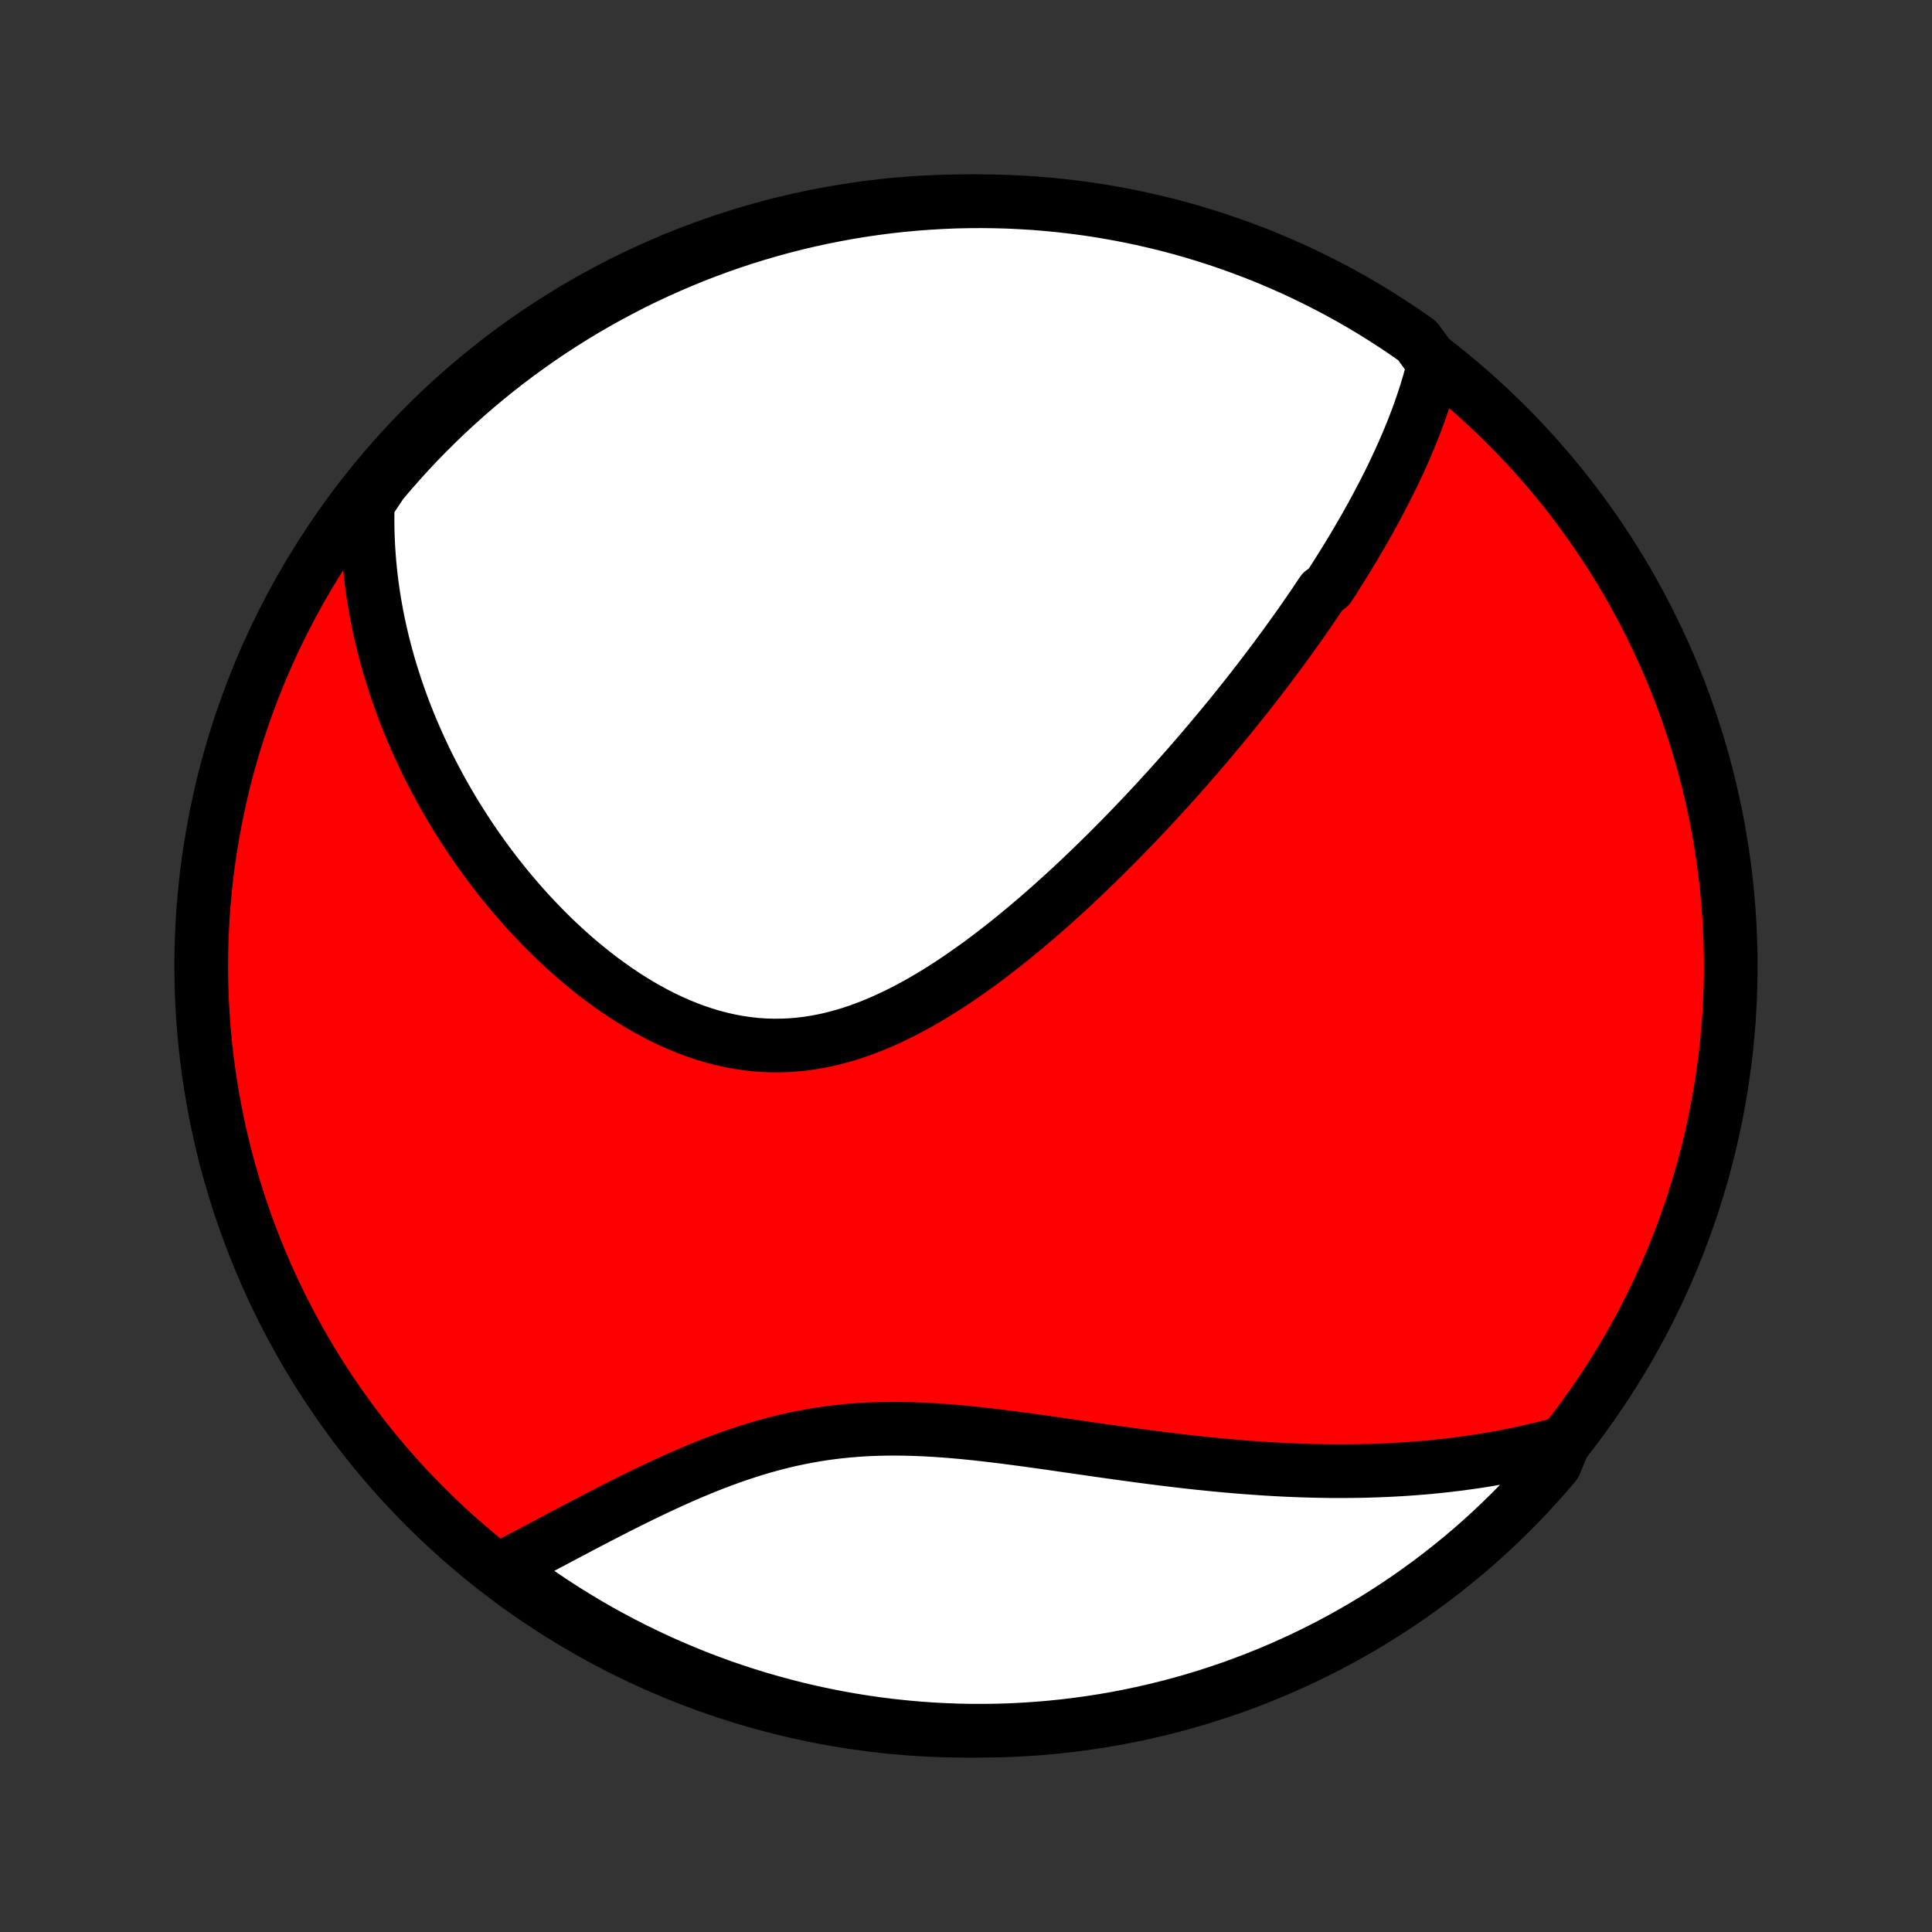 <?xml version="1.0" encoding="utf-8" standalone="no"?>
<!DOCTYPE svg PUBLIC "-//W3C//DTD SVG 1.1//EN"
  "http://www.w3.org/Graphics/SVG/1.1/DTD/svg11.dtd">
<!-- Created with matplotlib (http://matplotlib.org/) -->
<svg height="72pt" version="1.1" viewBox="0 0 72 72" width="72pt" xmlns="http://www.w3.org/2000/svg" xmlns:xlink="http://www.w3.org/1999/xlink">
 <rect x="0" y="0" width="72" height="72" fill="#333333" stroke="none"/>
 <defs>
  <style type="text/css">
*{stroke-linecap:butt;stroke-linejoin:round;}
  </style>
 </defs>
 <g id="figure_1">
  <g id="patch_1">
   <path d="
M0 72
L72 72
L72 0
L0 0
z
" style="fill:none;"/>
  </g>
  <g id="axes_1">
   <g id="PatchCollection_1">
    <defs>
     <path d="
M36 -7.5
C43.558 -7.5 50.808 -10.503 56.153 -15.848
C61.497 -21.192 64.5 -28.442 64.5 -36
C64.5 -43.558 61.497 -50.808 56.153 -56.153
C50.808 -61.497 43.558 -64.5 36 -64.5
C28.442 -64.5 21.192 -61.497 15.848 -56.153
C10.503 -50.808 7.5 -43.558 7.5 -36
C7.5 -28.442 10.503 -21.192 15.848 -15.848
C21.192 -10.503 28.442 -7.5 36 -7.5
z
" id="C0_0_a811fe30f3"/>
     <path d="
M53.44 -58.443
L53.384 -58.218
L53.326 -57.994
L53.264 -57.772
L53.199 -57.552
L53.132 -57.333
L53.062 -57.116
L52.99 -56.9
L52.915 -56.685
L52.838 -56.472
L52.758 -56.261
L52.677 -56.05
L52.593 -55.841
L52.508 -55.633
L52.421 -55.426
L52.332 -55.221
L52.241 -55.016
L52.149 -54.812
L52.055 -54.61
L51.96 -54.408
L51.863 -54.207
L51.764 -54.007
L51.664 -53.808
L51.563 -53.61
L51.46 -53.413
L51.356 -53.216
L51.251 -53.019
L51.145 -52.824
L51.037 -52.629
L50.928 -52.434
L50.818 -52.24
L50.706 -52.047
L50.593 -51.854
L50.48 -51.661
L50.364 -51.469
L50.248 -51.277
L50.131 -51.085
L50.012 -50.894
L49.892 -50.703
L49.771 -50.511
L49.649 -50.32
L49.525 -50.129
L49.274 -49.938
L49.147 -49.748
L49.019 -49.557
L48.889 -49.366
L48.758 -49.175
L48.625 -48.983
L48.492 -48.792
L48.357 -48.6
L48.22 -48.409
L48.082 -48.217
L47.943 -48.024
L47.802 -47.831
L47.66 -47.638
L47.516 -47.445
L47.371 -47.251
L47.224 -47.056
L47.076 -46.861
L46.926 -46.666
L46.774 -46.47
L46.621 -46.273
L46.466 -46.076
L46.309 -45.878
L46.15 -45.68
L45.99 -45.48
L45.828 -45.28
L45.663 -45.08
L45.497 -44.878
L45.329 -44.676
L45.159 -44.473
L44.987 -44.269
L44.812 -44.064
L44.636 -43.858
L44.457 -43.652
L44.276 -43.444
L44.093 -43.236
L43.908 -43.027
L43.72 -42.817
L43.53 -42.606
L43.337 -42.394
L43.142 -42.181
L42.944 -41.968
L42.744 -41.753
L42.541 -41.538
L42.335 -41.322
L42.127 -41.105
L41.916 -40.888
L41.702 -40.669
L41.485 -40.451
L41.266 -40.231
L41.044 -40.011
L40.818 -39.791
L40.59 -39.57
L40.359 -39.349
L40.125 -39.128
L39.888 -38.907
L39.648 -38.686
L39.404 -38.465
L39.158 -38.245
L38.908 -38.025
L38.656 -37.805
L38.4 -37.587
L38.141 -37.369
L37.879 -37.153
L37.614 -36.938
L37.346 -36.726
L37.075 -36.515
L36.801 -36.306
L36.524 -36.1
L36.243 -35.898
L35.96 -35.698
L35.674 -35.502
L35.385 -35.31
L35.093 -35.123
L34.798 -34.94
L34.501 -34.763
L34.201 -34.592
L33.898 -34.427
L33.593 -34.269
L33.286 -34.118
L32.976 -33.975
L32.665 -33.84
L32.351 -33.714
L32.035 -33.597
L31.718 -33.49
L31.399 -33.394
L31.079 -33.308
L30.757 -33.233
L30.435 -33.17
L30.111 -33.119
L29.788 -33.079
L29.463 -33.052
L29.139 -33.038
L28.814 -33.036
L28.49 -33.046
L28.167 -33.069
L27.844 -33.105
L27.522 -33.152
L27.202 -33.212
L26.883 -33.283
L26.566 -33.366
L26.251 -33.46
L25.939 -33.565
L25.629 -33.68
L25.322 -33.805
L25.017 -33.939
L24.716 -34.082
L24.418 -34.234
L24.123 -34.394
L23.833 -34.561
L23.546 -34.735
L23.263 -34.916
L22.983 -35.104
L22.709 -35.297
L22.438 -35.495
L22.172 -35.699
L21.91 -35.907
L21.652 -36.119
L21.399 -36.335
L21.151 -36.555
L20.907 -36.778
L20.668 -37.004
L20.434 -37.233
L20.204 -37.465
L19.979 -37.699
L19.758 -37.934
L19.542 -38.172
L19.331 -38.411
L19.124 -38.652
L18.922 -38.894
L18.724 -39.137
L18.531 -39.381
L18.343 -39.626
L18.159 -39.872
L17.979 -40.119
L17.803 -40.366
L17.632 -40.613
L17.466 -40.861
L17.303 -41.109
L17.145 -41.357
L16.99 -41.605
L16.84 -41.853
L16.694 -42.102
L16.551 -42.35
L16.413 -42.599
L16.278 -42.847
L16.148 -43.095
L16.02 -43.343
L15.897 -43.591
L15.778 -43.839
L15.662 -44.087
L15.55 -44.334
L15.441 -44.581
L15.335 -44.828
L15.234 -45.075
L15.135 -45.322
L15.04 -45.568
L14.949 -45.815
L14.861 -46.061
L14.775 -46.307
L14.694 -46.553
L14.616 -46.799
L14.54 -47.045
L14.468 -47.291
L14.4 -47.537
L14.334 -47.782
L14.272 -48.028
L14.213 -48.274
L14.157 -48.52
L14.104 -48.767
L14.054 -49.013
L14.008 -49.26
L13.964 -49.507
L13.924 -49.754
L13.887 -50.001
L13.853 -50.249
L13.823 -50.497
L13.796 -50.746
L13.771 -50.995
L13.751 -51.245
L13.733 -51.495
L13.719 -51.746
L13.709 -51.998
L13.701 -52.25
L13.698 -52.503
L13.697 -52.757
L13.701 -53.011
L13.708 -53.267
L13.905 -53.523
L14.222 -54.001
L14.546 -54.384
L14.877 -54.761
L15.214 -55.133
L15.557 -55.499
L15.907 -55.858
L16.263 -56.212
L16.625 -56.56
L16.993 -56.901
L17.366 -57.236
L17.745 -57.565
L18.13 -57.886
L18.52 -58.202
L18.916 -58.51
L19.317 -58.812
L19.722 -59.106
L20.133 -59.394
L20.549 -59.675
L20.969 -59.948
L21.394 -60.214
L21.823 -60.473
L22.257 -60.724
L22.695 -60.968
L23.137 -61.203
L23.582 -61.432
L24.032 -61.653
L24.485 -61.865
L24.942 -62.07
L25.402 -62.267
L25.865 -62.456
L26.332 -62.637
L26.801 -62.81
L27.273 -62.975
L27.748 -63.131
L28.226 -63.279
L28.705 -63.419
L29.187 -63.551
L29.671 -63.674
L30.157 -63.788
L30.645 -63.895
L31.134 -63.992
L31.625 -64.082
L32.117 -64.162
L32.611 -64.234
L33.105 -64.298
L33.6 -64.353
L34.096 -64.399
L34.593 -64.436
L35.09 -64.465
L35.587 -64.486
L36.084 -64.497
L36.582 -64.5
L37.079 -64.494
L37.576 -64.48
L38.072 -64.456
L38.568 -64.425
L39.063 -64.384
L39.557 -64.335
L40.05 -64.277
L40.542 -64.211
L41.032 -64.136
L41.521 -64.052
L42.008 -63.96
L42.493 -63.859
L42.977 -63.75
L43.458 -63.633
L43.937 -63.507
L44.413 -63.373
L44.887 -63.23
L45.358 -63.079
L45.827 -62.92
L46.292 -62.752
L46.755 -62.577
L47.214 -62.393
L47.669 -62.201
L48.121 -62.002
L48.569 -61.794
L49.014 -61.578
L49.454 -61.355
L49.891 -61.124
L50.323 -60.886
L50.751 -60.639
L51.174 -60.386
L51.593 -60.124
L52.007 -59.856
L52.416 -59.58
L52.82 -59.297
z
" id="C0_1_570aa300c4"/>
     <path d="
M58.272 -18.227
L58.023 -18.159
L57.773 -18.093
L57.521 -18.03
L57.269 -17.969
L57.015 -17.91
L56.76 -17.854
L56.504 -17.799
L56.246 -17.748
L55.987 -17.698
L55.727 -17.651
L55.465 -17.606
L55.202 -17.563
L54.937 -17.523
L54.67 -17.485
L54.402 -17.448
L54.132 -17.415
L53.86 -17.383
L53.587 -17.354
L53.311 -17.326
L53.034 -17.301
L52.755 -17.279
L52.473 -17.258
L52.19 -17.24
L51.905 -17.224
L51.617 -17.21
L51.328 -17.198
L51.036 -17.189
L50.742 -17.181
L50.445 -17.177
L50.147 -17.174
L49.845 -17.174
L49.542 -17.175
L49.236 -17.18
L48.928 -17.186
L48.617 -17.195
L48.304 -17.206
L47.988 -17.219
L47.669 -17.235
L47.349 -17.253
L47.025 -17.273
L46.699 -17.296
L46.371 -17.32
L46.04 -17.347
L45.706 -17.376
L45.37 -17.407
L45.031 -17.441
L44.69 -17.476
L44.346 -17.513
L44 -17.553
L43.652 -17.594
L43.301 -17.637
L42.948 -17.682
L42.593 -17.728
L42.236 -17.776
L41.877 -17.825
L41.516 -17.875
L41.152 -17.926
L40.788 -17.978
L40.421 -18.031
L40.053 -18.084
L39.684 -18.137
L39.313 -18.191
L38.942 -18.244
L38.569 -18.296
L38.196 -18.347
L37.822 -18.397
L37.448 -18.446
L37.074 -18.492
L36.699 -18.536
L36.325 -18.577
L35.951 -18.615
L35.578 -18.649
L35.205 -18.679
L34.834 -18.705
L34.463 -18.726
L34.094 -18.741
L33.726 -18.751
L33.36 -18.755
L32.996 -18.753
L32.634 -18.744
L32.274 -18.729
L31.917 -18.706
L31.562 -18.676
L31.209 -18.64
L30.859 -18.596
L30.512 -18.545
L30.168 -18.486
L29.827 -18.422
L29.489 -18.35
L29.154 -18.272
L28.823 -18.188
L28.494 -18.098
L28.169 -18.002
L27.847 -17.901
L27.528 -17.796
L27.213 -17.686
L26.901 -17.572
L26.592 -17.455
L26.287 -17.334
L25.985 -17.211
L25.687 -17.085
L25.392 -16.957
L25.101 -16.827
L24.812 -16.695
L24.528 -16.563
L24.247 -16.43
L23.969 -16.296
L23.694 -16.161
L23.423 -16.027
L23.155 -15.893
L22.891 -15.758
L22.63 -15.625
L22.372 -15.492
L22.118 -15.36
L21.867 -15.229
L21.619 -15.099
L21.374 -14.97
L21.132 -14.842
L20.894 -14.716
L20.659 -14.591
L20.426 -14.468
L20.197 -14.346
L19.971 -14.226
L19.747 -14.107
L19.526 -13.991
L19.309 -13.876
L19.094 -13.763
L18.882 -13.652
L18.986 -13.542
L19.388 -13.135
L19.795 -12.842
L20.206 -12.556
L20.623 -12.276
L21.044 -12.004
L21.47 -11.74
L21.9 -11.482
L22.334 -11.232
L22.773 -10.99
L23.215 -10.755
L23.662 -10.528
L24.112 -10.309
L24.566 -10.098
L25.023 -9.894
L25.484 -9.699
L25.948 -9.511
L26.415 -9.332
L26.885 -9.16
L27.357 -8.997
L27.833 -8.842
L28.311 -8.695
L28.791 -8.557
L29.273 -8.427
L29.757 -8.305
L30.244 -8.192
L30.732 -8.087
L31.221 -7.991
L31.712 -7.904
L32.205 -7.824
L32.698 -7.754
L33.193 -7.692
L33.688 -7.639
L34.184 -7.594
L34.681 -7.558
L35.178 -7.531
L35.675 -7.512
L36.173 -7.502
L36.67 -7.501
L37.167 -7.508
L37.664 -7.524
L38.16 -7.549
L38.656 -7.582
L39.151 -7.624
L39.645 -7.675
L40.137 -7.734
L40.629 -7.802
L41.119 -7.878
L41.608 -7.963
L42.094 -8.057
L42.579 -8.159
L43.062 -8.27
L43.543 -8.389
L44.022 -8.516
L44.498 -8.652
L44.971 -8.796
L45.442 -8.949
L45.91 -9.109
L46.374 -9.278
L46.836 -9.455
L47.295 -9.64
L47.75 -9.834
L48.201 -10.035
L48.649 -10.244
L49.092 -10.46
L49.532 -10.685
L49.968 -10.918
L50.399 -11.158
L50.826 -11.405
L51.249 -11.66
L51.667 -11.923
L52.08 -12.192
L52.488 -12.469
L52.891 -12.754
L53.289 -13.045
L53.682 -13.343
L54.069 -13.648
L54.451 -13.96
L54.828 -14.279
L55.198 -14.604
L55.563 -14.936
L55.922 -15.275
L56.274 -15.619
L56.621 -15.97
L56.961 -16.327
L57.295 -16.69
L57.622 -17.058
L57.943 -17.433
z
" id="C0_2_c3ffd14a9d"/>
    </defs>
    <g clip-path="url(#p1bffca34e9)">
     <use style="fill:#ff0000;stroke:#000000;stroke-width:2.0;" x="0.0" xlink:href="#C0_0_a811fe30f3" y="72.0"/>
    </g>
    <g clip-path="url(#p1bffca34e9)">
     <use style="fill:#ffffff;stroke:#000000;stroke-width:2.0;" x="0.0" xlink:href="#C0_1_570aa300c4" y="72.0"/>
    </g>
    <g clip-path="url(#p1bffca34e9)">
     <use style="fill:#ffffff;stroke:#000000;stroke-width:2.0;" x="0.0" xlink:href="#C0_2_c3ffd14a9d" y="72.0"/>
    </g>
   </g>
  </g>
 </g>
 <defs>
  <clipPath id="p1bffca34e9">
   <rect height="72.0" width="72.0" x="0.0" y="0.0"/>
  </clipPath>
 </defs>
</svg>
